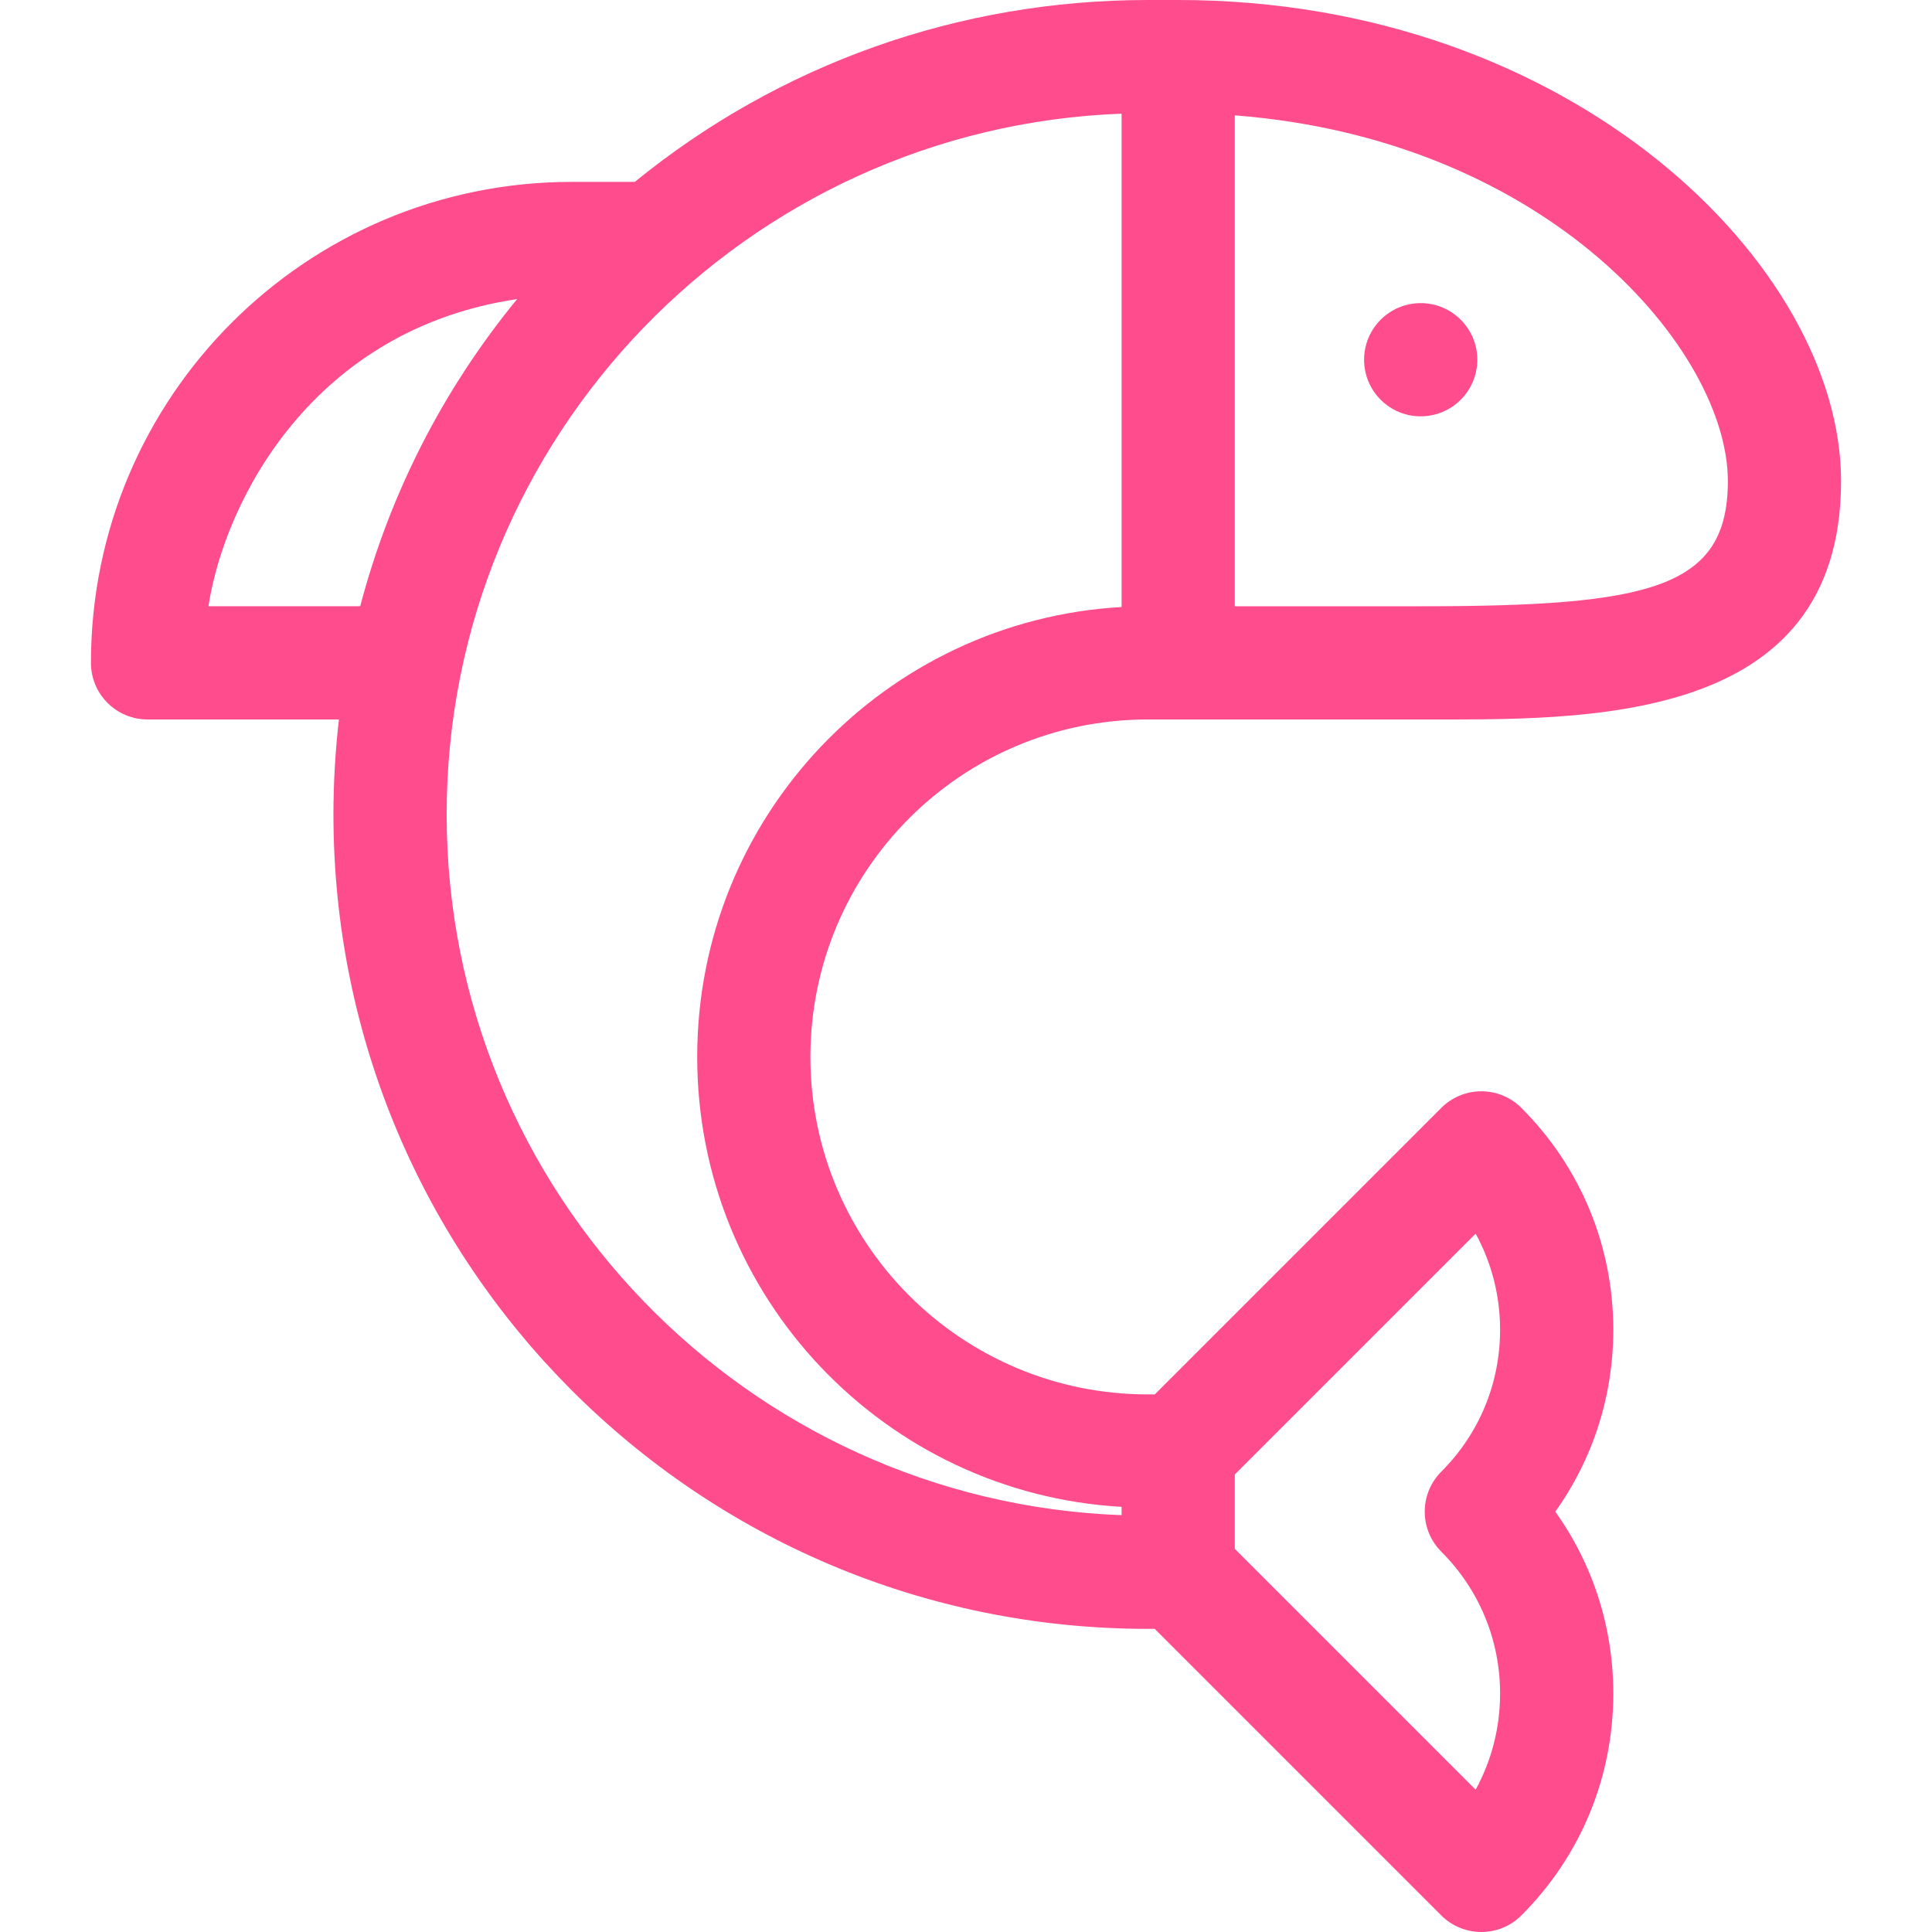 <svg id="Layer_1" fill="#fe4c8d" enable-background="new 0 0 512 512" height="26px" viewBox="0 0 512 512" width="26px" xmlns="http://www.w3.org/2000/svg"><g><path d="m304.2 190.666h72.3c42.833 0 111.4 1.972 111.4-63.2 0-56.859-71.055-127.466-175.667-127.466h-8.033c-50.122 0-97.631 16.978-135.976 48.2h-16.674c-70.388 0-127.45 56.947-127.45 127.466 0 8.284 6.716 15 15 15h50.722c-.957 8.294-1.456 16.692-1.456 25.167 0 119.222 96.466 215.833 215.833 215.833h1.815l75.946 75.946c5.846 5.846 15.362 5.859 21.228-.015 15.703-15.706 24.35-36.584 24.35-58.792 0-17.521-5.384-34.216-15.371-48.199 9.987-13.98 15.371-30.677 15.371-48.201 0-22.21-8.65-43.091-24.364-58.806-5.858-5.859-15.356-5.858-21.213 0l-75.934 75.934h-1.827c-49.378 0-89.434-39.961-89.434-89.433.001-49.377 39.962-89.434 89.434-89.434zm23.033-160.092c83.486 6.424 130.667 62.563 130.667 96.893 0 28.401-20.324 33.2-81.4 33.2h-49.267zm0 360.178 63.827-63.826c4.23 7.724 6.478 16.429 6.478 25.479 0 14.197-5.529 27.545-15.569 37.585-.107.107-.221.224-.324.334-5.557 5.903-5.409 15.162.324 20.895 10.041 10.041 15.57 23.389 15.57 37.585 0 9.051-2.247 17.756-6.478 25.48l-63.827-63.827v-19.705zm-271.995-230.086c4.276-27.873 27.514-73.343 81.802-81.399-19.714 24.04-33.79 51.718-41.581 81.399zm129.529 119.434c0 63.796 49.863 115.659 112.467 119.234v2.203c-99.253-3.677-178.867-85.568-178.867-185.704s79.613-182.028 178.867-185.705v130.736c-62.688 3.582-112.467 55.519-112.467 119.236zm206.733-184.767c0-8.28-6.72-15-15-15s-15 6.72-15 15 6.72 15 15 15 15-6.72 15-15z"/></g></svg>